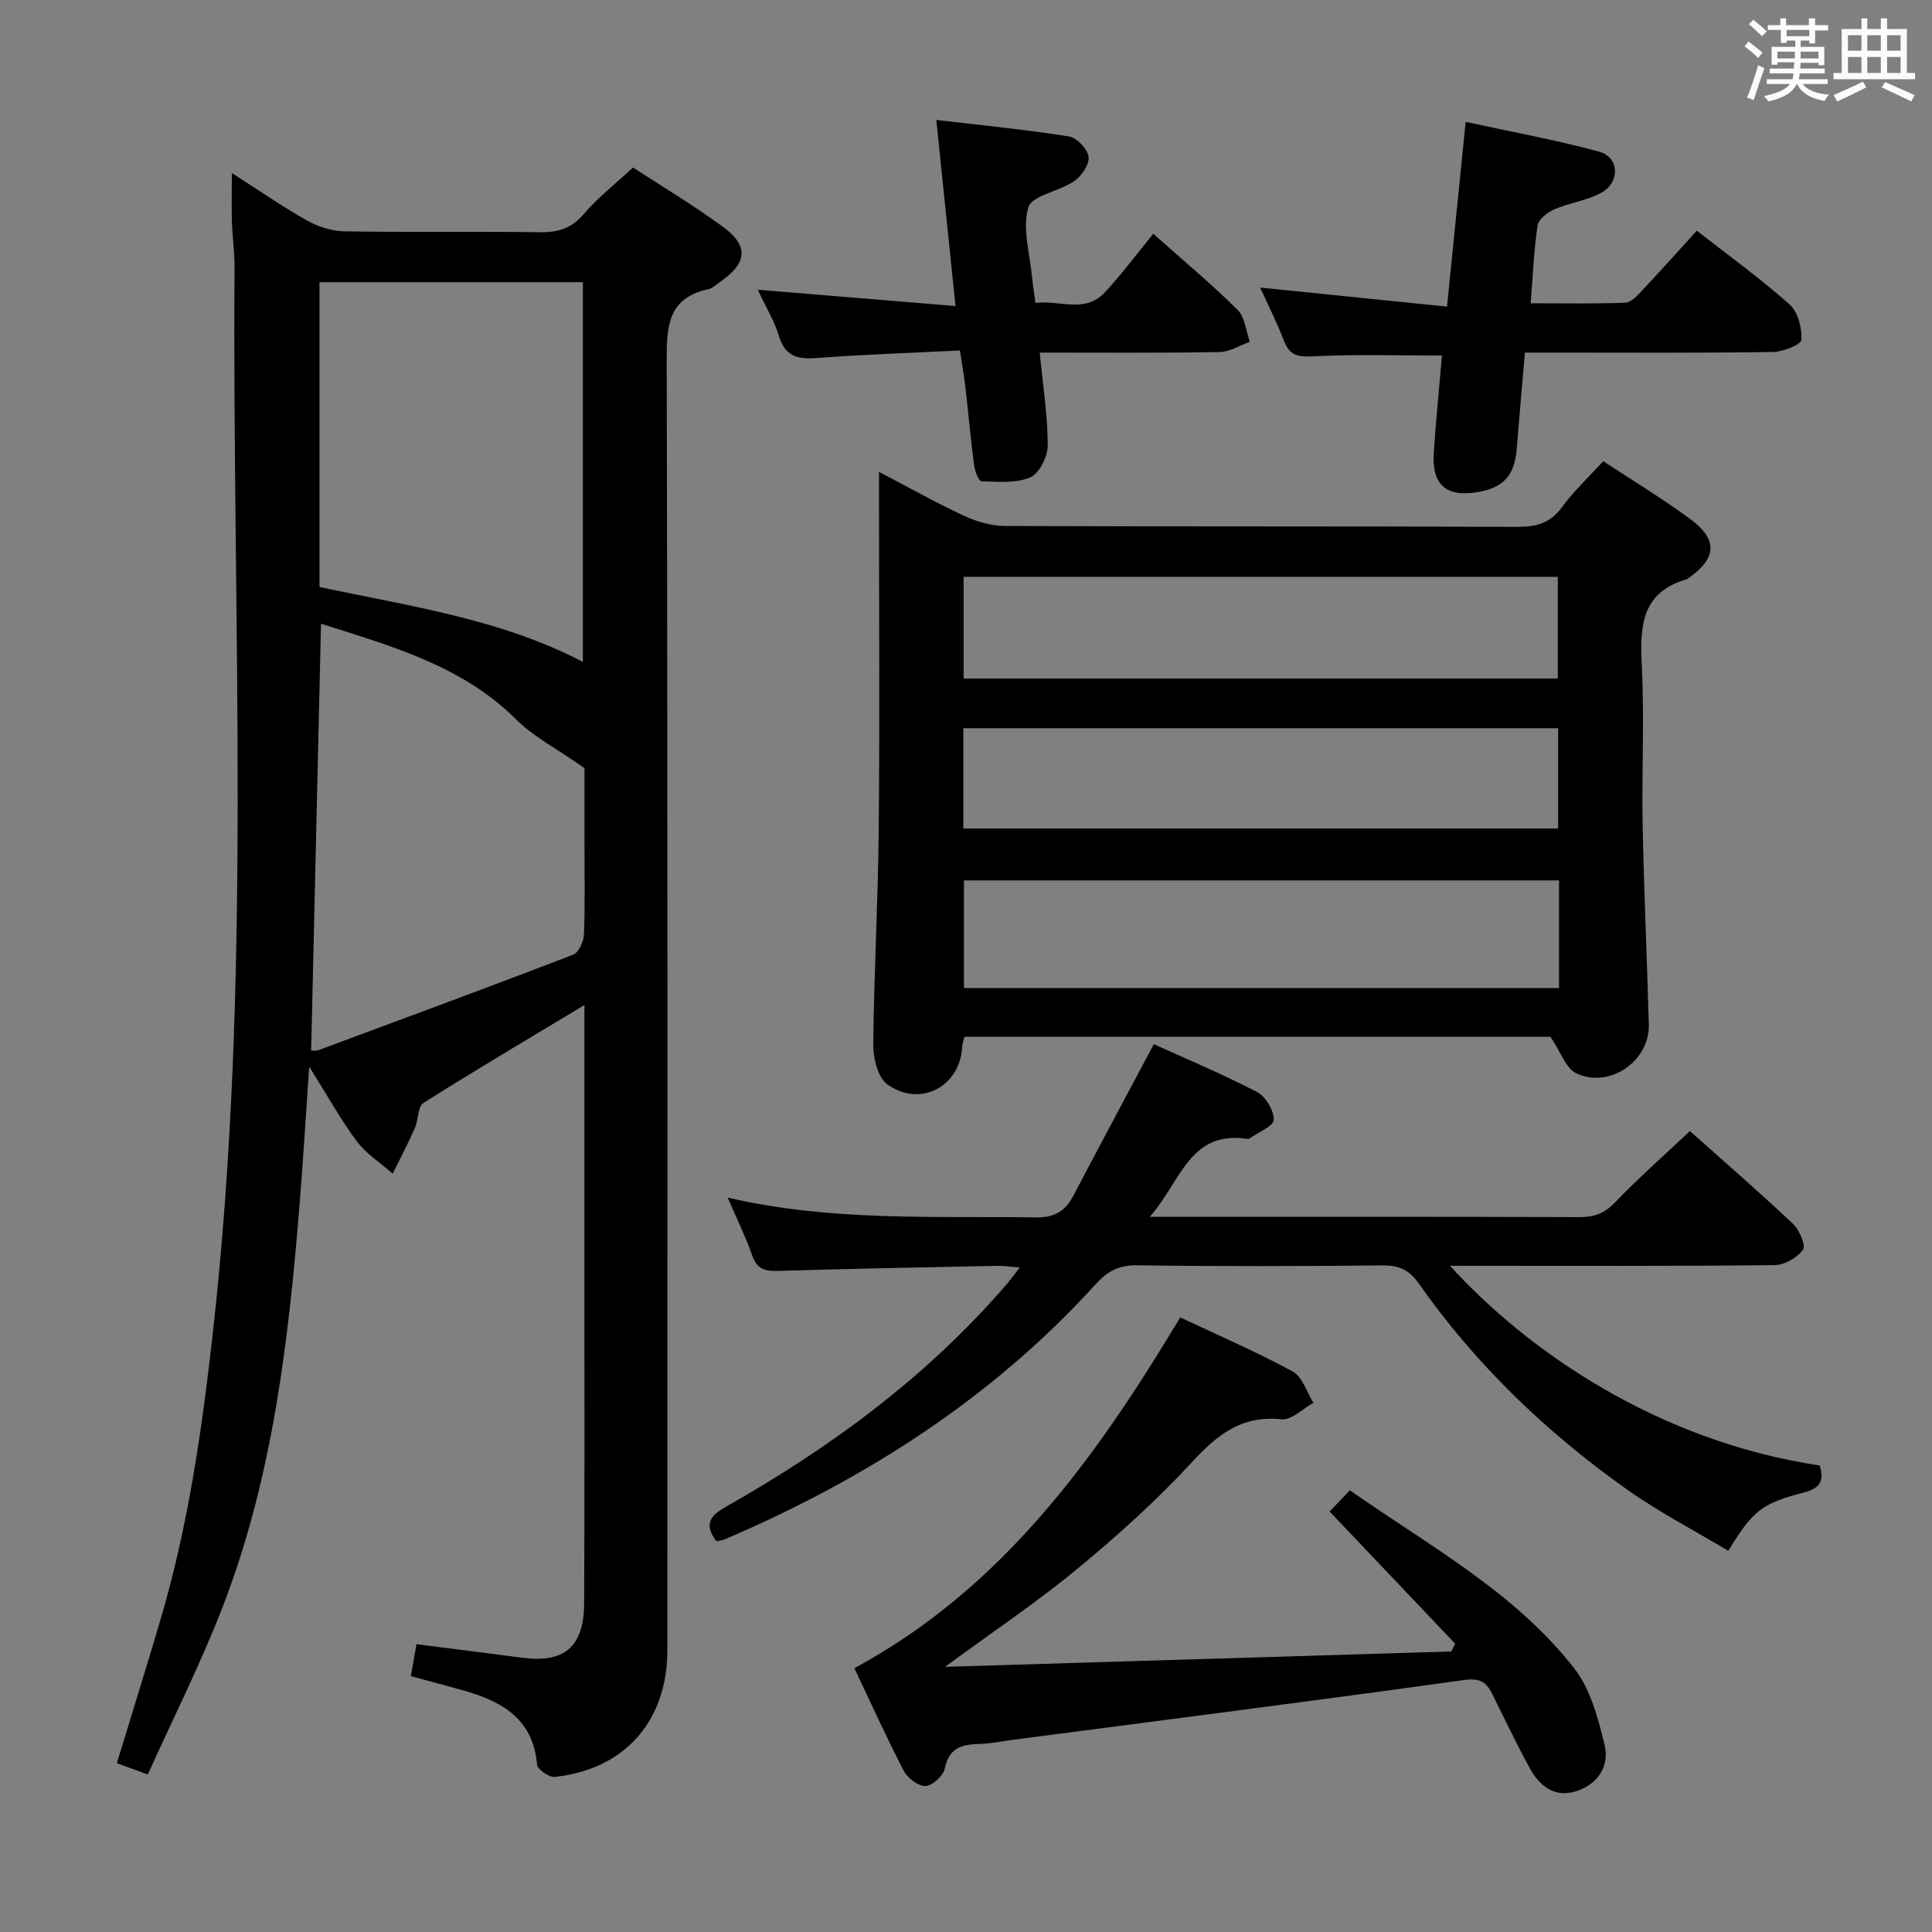 <svg enable-background="new 0 0 400 400" viewBox="0 0 400 400" xmlns="http://www.w3.org/2000/svg"><rect x="0" y="0" width="400" height="400" fill="#808080" stroke="none"/><path d="m361.2 9.6.8-1c.9.7 1.9 1.4 2.9 2.3l-.9 1.1c-1-1-2-1.8-2.8-2.4zm.5 10.6c.9-2.1 1.6-4.3 2.3-6.7.4.2.8.4 1.3.6-.7 2.1-1.5 4.3-2.2 6.6zm.4-15.2.9-.9c1 .8 2 1.6 2.8 2.4l-1 1c-.9-.9-1.8-1.7-2.7-2.5zm12.5-1.2h1.2v1.4h2.7v1.1h-2.7v2.7h-1.2v-.6h-1.8v1.3h4.9v3.8h-1.2v-.5h-3.7c0 .4-.1.9-.1 1.2h5.1v1h-5.2c0 .5-.1.9-.2 1.2h6v1h-5.2c1.1 1.3 2.9 2 5.5 2.2-.4.4-.7.8-.9 1.3-2.9-.5-4.8-1.6-5.7-3.5h-.1c-.8 1.7-2.7 2.9-5.9 3.6-.2-.4-.6-.8-.9-1.1 2.8-.6 4.6-1.4 5.4-2.5h-4.8v-1h5.3c.1-.3.2-.7.2-1.2h-4.9v-1h5c0-.4 0-.8.1-1.3h-3.5v.5h-1.2v-3.7h4.9v-1.3h-1.8v.5h-1.2v-2.7h-2.7v-1h2.6v-1.4h1.2v1.4h4.7v-1.4zm-6.6 8.3h3.6c0-.4 0-.9 0-1.4h-3.6zm1.9-4.6h4.7v-1.3h-4.7zm6.6 3.2h-3.7v1.4h3.7z" fill="#fbfafc"/><path d="m385.3 3.8h1.3v2.2h2.8v-2.2h1.3v2.2h4.1v9.1h1.7v1.3h-16.9v-1.3h1.7v-9.1h4.1v-2.2zm.4 13.1.7 1.2c-1.8.9-3.8 1.9-6 2.9-.2-.4-.5-.8-.8-1.3 2.3-1 4.3-1.9 6.1-2.8zm-3.1-6.4h2.8v-3.2h-2.8zm0 4.6h2.8v-3.3h-2.8zm4-4.6h2.8v-3.2h-2.8zm0 4.6h2.8v-3.3h-2.8zm3.7 1.9c2.1.9 4.1 1.8 6.1 2.7l-.7 1.3c-2.2-1.1-4.2-2-6.1-2.9zm3.2-9.7h-2.8v3.2h2.8v-3.1zm-2.8 7.8h2.8v-3.3h-2.8z" fill="#fbfafc"/><g fill="#010000"><path d="m121 208.09c-11.58 6.97-22.56 13.44-33.32 20.26-1.21.77-1.04 3.54-1.8 5.25-1.41 3.18-3.04 6.27-4.58 9.39-2.51-2.21-5.46-4.08-7.42-6.69-3.35-4.48-6.07-9.43-9.86-15.47-.72 10.35-1.25 19.22-1.96 28.08-2.29 28.53-5.56 56.93-15.99 83.86-4.54 11.72-10.23 22.99-15.47 34.62-2.74-1-4.41-1.61-6.41-2.34 3.11-10.22 6.27-20.27 9.23-30.38 5.57-19.03 8.37-38.54 10.59-58.21 8.31-73.55 4.03-147.35 4.55-221.05.02-3.14-.44-6.29-.54-9.44-.1-3.12-.02-6.24-.02-10.15 5.53 3.54 10.4 6.93 15.54 9.82 2.32 1.3 5.19 2.22 7.83 2.26 13.49.22 26.99-.01 40.48.18 3.77.05 6.53-.83 9.07-3.82 2.87-3.38 6.45-6.15 10.14-9.58 5.87 3.83 12.43 7.75 18.57 12.24 5.44 3.97 5.09 7.53-.45 11.37-.82.57-1.61 1.38-2.52 1.58-8.41 1.83-8.65 7.69-8.63 14.9.22 88.97.15 177.93.14 266.9 0 14.63-8.82 24.67-23.31 26.22-1.17.13-3.58-1.54-3.66-2.51-.78-9.29-7.01-13.02-14.85-15.27-3.64-1.04-7.31-2-11.29-3.08.42-2.36.81-4.56 1.17-6.62 7.43.95 14.63 1.85 21.83 2.8 8.77 1.16 12.83-2.21 12.88-11.22.11-21.16.05-42.32.06-63.48 0-18.33 0-36.65 0-54.98 0-1.62 0-3.23 0-5.44zm-54.85-86.56c18.76 4.01 37.5 6.61 54.53 15.51 0-26.52 0-52.56 0-78.61-18.35 0-36.37 0-54.53 0zm-1.73 95.99c.54-.03 1.06.07 1.5-.09 17.6-6.53 35.21-13.03 52.73-19.76 1.15-.44 2.19-2.72 2.25-4.18.25-6.16.11-12.33.11-18.49 0-6.09 0-12.18 0-15.97-5.81-4.07-10.55-6.5-14.16-10.09-11.34-11.26-25.96-15.18-40.39-19.81-.7 29.81-1.37 59.06-2.04 88.39z"/><path d="m321.01 214.66c-39.61 0-80.37 0-121.32 0-.2.8-.45 1.41-.48 2.02-.39 8.25-8.64 12.72-15.49 7.83-1.96-1.4-2.94-5.39-2.92-8.17.14-14.8.99-29.6 1.13-44.41.22-22.66.06-45.31.06-67.97 0-1.81 0-3.62 0-6.26 6.21 3.24 11.8 6.4 17.61 9.09 2.61 1.21 5.64 2.1 8.49 2.11 35.32.14 70.64.03 105.96.18 3.98.02 6.92-.74 9.37-4.11 2.42-3.31 5.48-6.16 8.51-9.49 6.16 4.06 12.27 7.74 17.99 11.96 5.79 4.27 5.53 8.1-.26 12.2-.14.1-.26.24-.41.28-9.36 2.68-9.76 9.65-9.34 17.8.57 10.97-.03 21.99.18 32.98.27 13.8.9 27.6 1.28 41.4.21 7.59-8.18 13.42-15.09 10.08-2.08-1.01-3.08-4.28-5.27-7.52zm1.77-32.38c-41.32 0-82.2 0-123.2 0v22.28h123.2c0-7.52 0-14.64 0-22.28zm-123.27-62.85v21.05h123.02c0-7.22 0-14.1 0-21.05-41.17 0-81.93 0-123.02 0zm-.06 52.1h123.15c0-7.15 0-13.89 0-20.76-41.22 0-82.09 0-123.15 0z"/><path d="m376.74 303.41c1.13 3.46-.29 4.82-3.24 5.59-8.76 2.28-10.52 3.67-15.68 12.08-6.99-4.2-14.32-7.99-20.99-12.71-16.69-11.82-31.31-25.87-43.11-42.66-1.93-2.75-4.02-3.75-7.38-3.72-16.99.17-33.99.21-50.99-.02-3.76-.05-6.1 1.27-8.5 3.91-21.41 23.58-47.59 40.3-76.67 52.77-.57.25-1.22.31-1.83.46-2.62-3.38-1.45-5.23 1.85-7.1 21.87-12.37 41.89-27.1 58.36-46.29.75-.87 1.41-1.81 2.57-3.3-1.92-.15-3.3-.37-4.68-.34-15.14.31-30.29.59-45.42 1.05-2.67.08-4.3-.38-5.27-3.14-1.36-3.86-3.17-7.56-5.1-12.04 21.5 4.98 42.65 3.79 63.72 4.1 3.93.06 6.16-1.26 7.87-4.53 5.39-10.29 10.88-20.52 16.64-31.33 6.79 3.08 14.23 6.19 21.35 9.89 1.79.93 3.51 3.81 3.48 5.77-.02 1.31-3.2 2.56-4.98 3.83-.13.09-.33.15-.48.12-12.05-1.85-13.77 8.91-20.22 16.13h5.5c27.83 0 55.66-.04 83.48.06 3.04.01 5.19-.77 7.36-3.05 4.82-5.03 10.07-9.64 15.5-14.77 6.83 6.09 14.21 12.5 21.33 19.2 1.33 1.25 2.71 4.45 2.08 5.35-1.18 1.66-3.81 3.18-5.85 3.21-20.49.23-40.99.14-61.49.14-1.78 0-3.56 0-5.74 0 15.79 17.39 42.79 36.3 76.53 41.34z"/><path d="m244.36 272.75c7.85 3.71 15.75 7.12 23.29 11.21 2.01 1.09 2.89 4.26 4.28 6.48-2.21 1.21-4.55 3.63-6.61 3.41-8.27-.87-13.32 3.21-18.57 8.91-7.31 7.92-15.41 15.21-23.73 22.08-8.29 6.85-17.28 12.85-27.36 20.26 35.82-1.09 70.32-2.13 104.81-3.18.27-.54.54-1.07.81-1.61-8.58-9.03-17.16-18.07-26-27.37 1.28-1.34 2.62-2.74 4.2-4.39 16.4 11.51 34.07 21 46.46 36.88 3.37 4.31 4.94 10.34 6.27 15.83 1.07 4.44-1.42 8.22-6 9.63-4.39 1.35-7.46-1.15-9.44-4.73-2.81-5.08-5.28-10.35-7.87-15.55-1.24-2.48-2.65-3.22-5.85-2.77-31.06 4.32-62.16 8.29-93.26 12.36-2.31.3-4.61.8-6.92.86-3.62.09-6.39.72-7.25 5.08-.3 1.5-2.55 3.56-4 3.63-1.49.07-3.72-1.64-4.51-3.15-3.59-6.91-6.79-14.02-10.22-21.24 30.66-16.57 49.95-43.45 67.47-72.63z"/><path d="m260.9 59.54c13.11 1.34 25.59 2.61 38.69 3.94 1.32-13.08 2.54-25.21 3.86-38.25 9.38 2.05 18.64 3.72 27.68 6.19 4.15 1.14 4.34 6.32.41 8.48-2.99 1.64-6.61 2.09-9.77 3.45-1.41.61-3.23 2.05-3.43 3.34-.77 5.07-.96 10.22-1.43 16.1 6.78 0 13.21.13 19.61-.12 1.19-.05 2.48-1.48 3.46-2.52 3.75-3.99 7.4-8.08 11.32-12.39 6.59 5.15 13.18 9.91 19.22 15.27 1.73 1.54 2.58 4.89 2.44 7.33-.06.99-3.83 2.49-5.93 2.52-15.13.22-30.29.12-45.44.12-1.8 0-3.6 0-5.87 0-.58 6.82-1.17 13.25-1.67 19.68-.44 5.66-2.63 8.24-7.97 9.18-6.64 1.17-9.69-1.46-9.23-8.2.45-6.62 1.11-13.23 1.69-20.05-8.89 0-17.78-.29-26.63.16-3.16.16-4.91-.14-6.08-3.21-1.41-3.71-3.22-7.26-4.93-11.02z"/><path d="m215.27 73c.67 7.01 1.65 13.12 1.65 19.23 0 2.3-1.75 5.8-3.63 6.61-2.95 1.27-6.69.9-10.08.8-.56-.02-1.38-2.12-1.54-3.34-.71-5.43-1.19-10.89-1.82-16.33-.26-2.26-.67-4.5-1.11-7.41-10.12.51-19.91.83-29.67 1.56-3.93.3-6.51-.32-7.79-4.53-.95-3.13-2.71-6.02-4.38-9.6 13.7 1.13 26.92 2.22 40.93 3.37-1.38-13.31-2.64-25.57-3.98-38.53 9.5 1.12 18.53 2 27.47 3.42 1.62.26 3.86 2.61 4.06 4.21.2 1.58-1.45 3.99-2.97 5.04-3.09 2.13-8.82 2.98-9.52 5.46-1.26 4.47.37 9.76.82 14.7.14 1.48.39 2.96.68 5.08 4.85-.72 10.19 2.3 14.4-2.25 3.5-3.78 6.58-7.93 9.99-12.09 6.94 6.19 12.44 10.75 17.47 15.78 1.52 1.52 1.72 4.36 2.52 6.59-2.08.74-4.15 2.08-6.24 2.12-12.29.21-24.59.11-37.26.11z"/></g></svg>